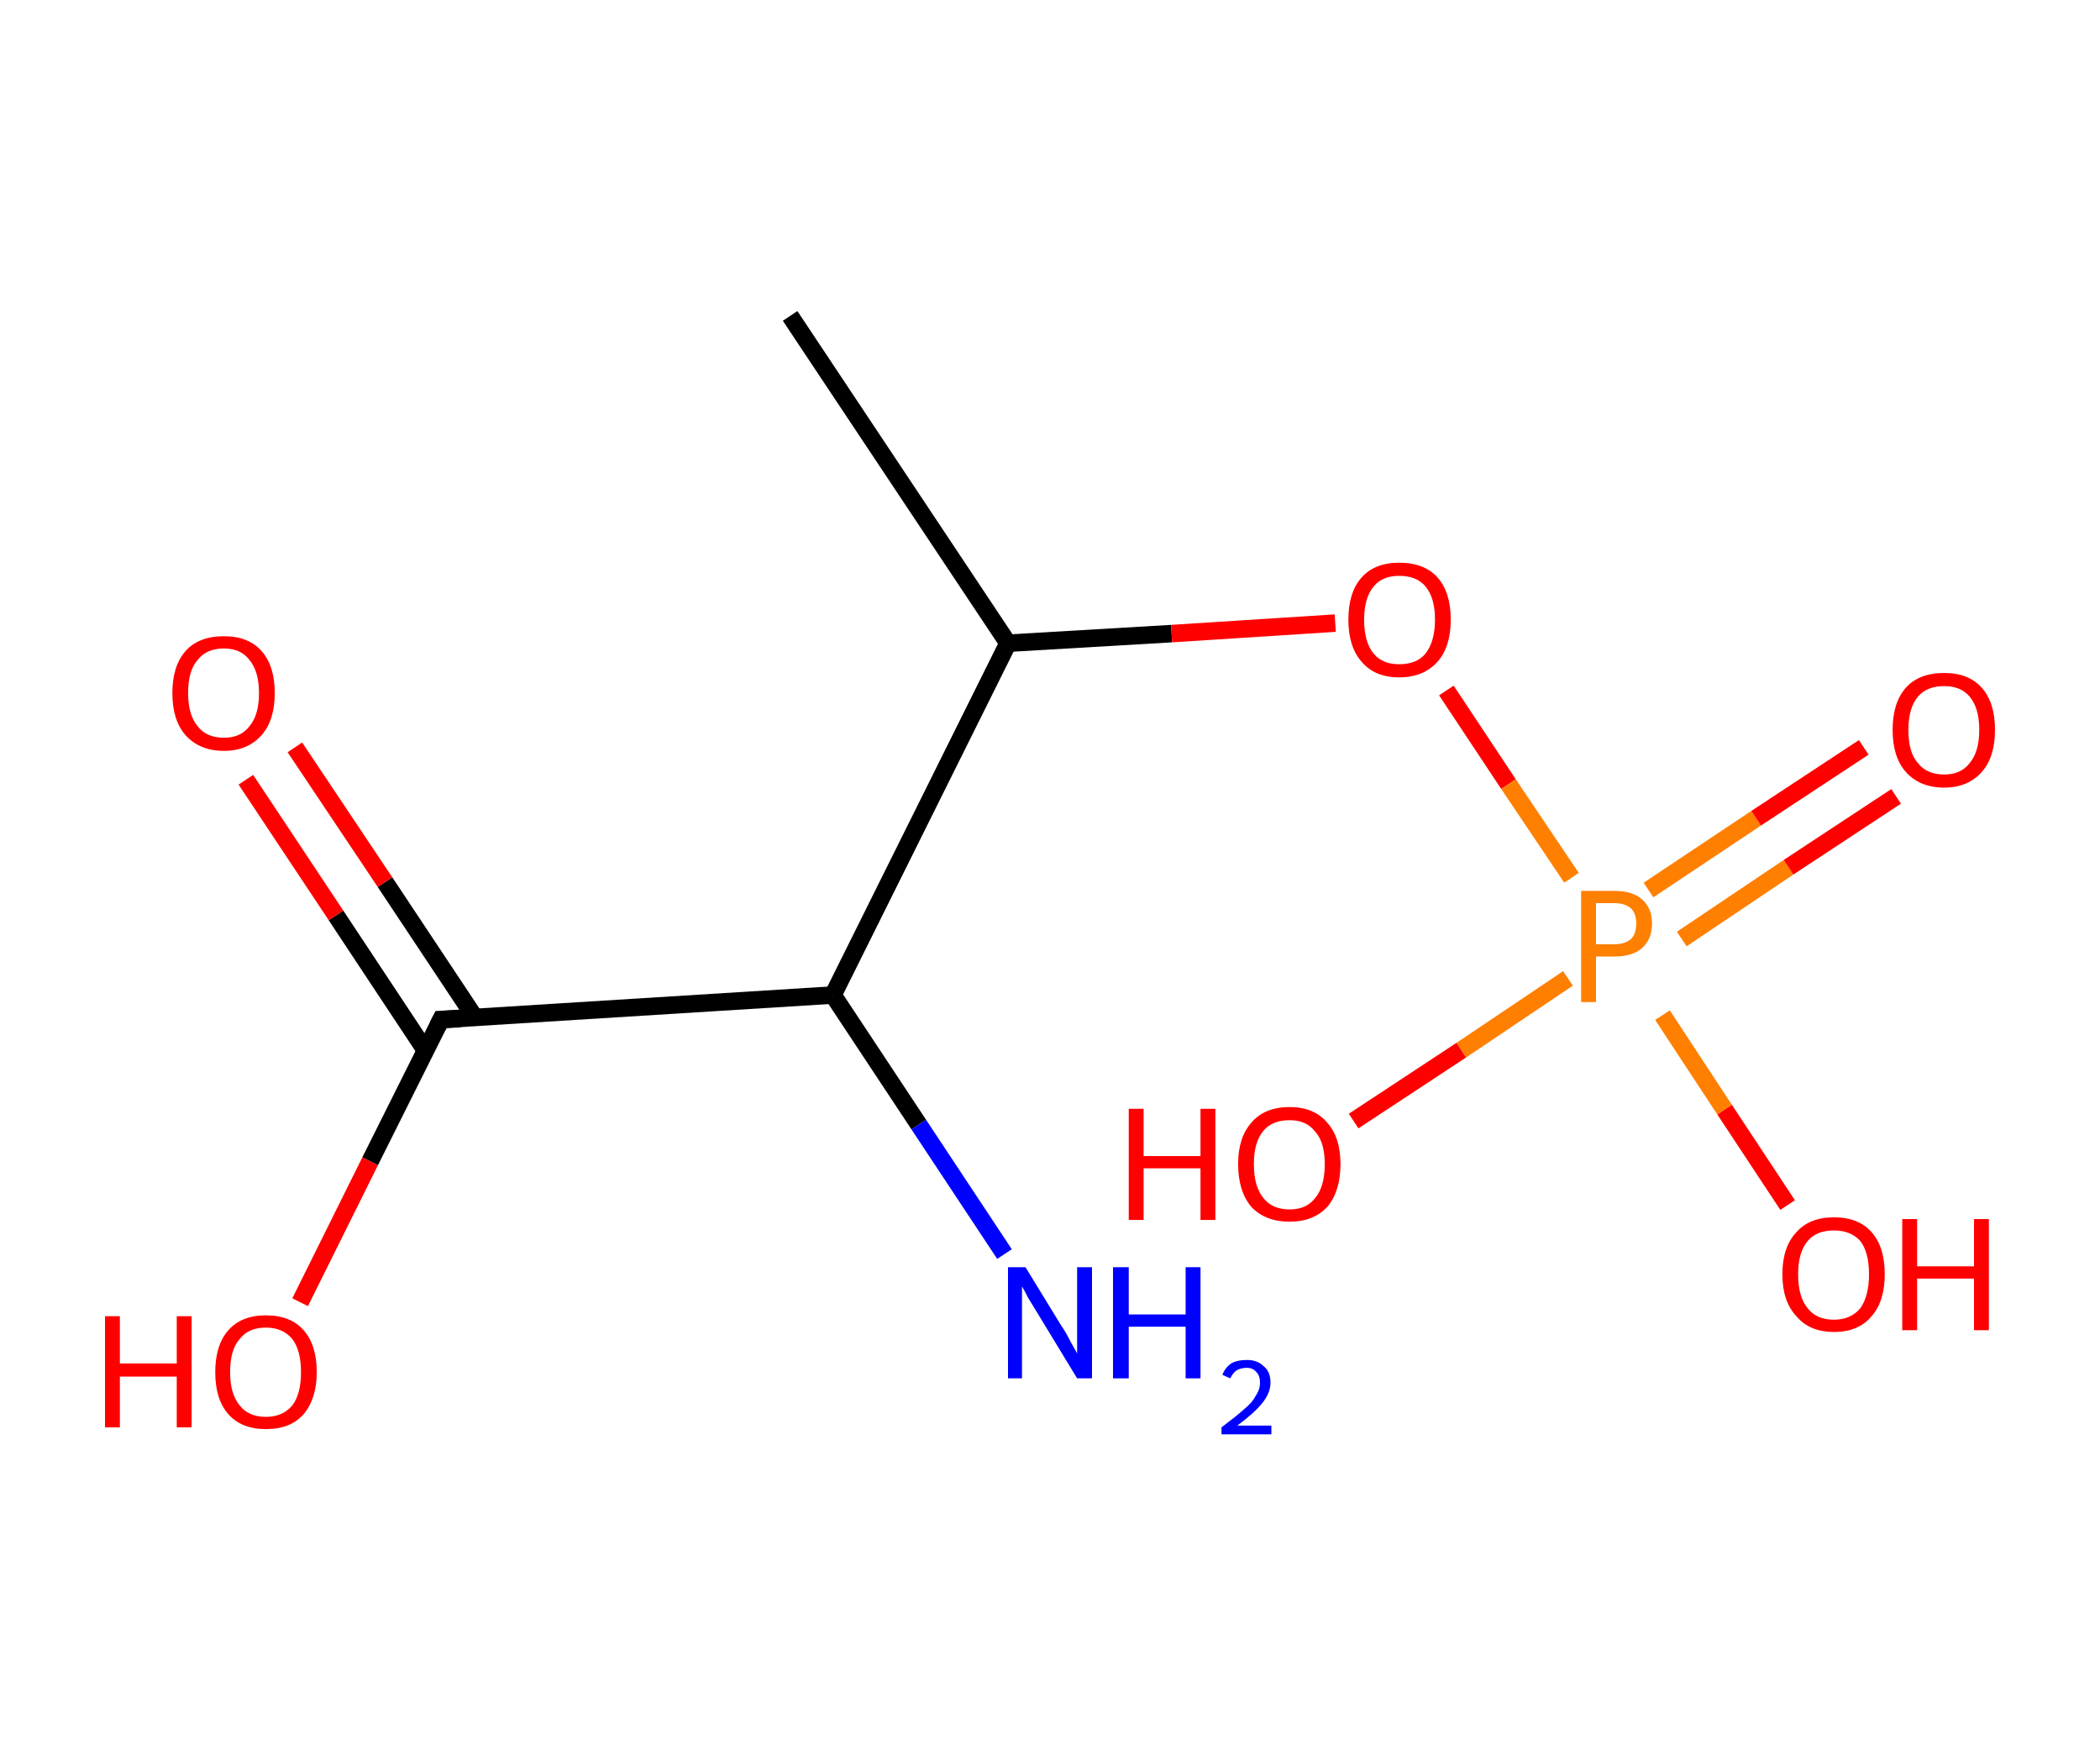 <?xml version='1.0' encoding='ASCII' standalone='yes'?>
<svg xmlns="http://www.w3.org/2000/svg" xmlns:rdkit="http://www.rdkit.org/xml" xmlns:xlink="http://www.w3.org/1999/xlink" version="1.1" baseProfile="full" xml:space="preserve" width="240px" height="200px" viewBox="0 0 240 200">
<!-- END OF HEADER -->
<rect style="opacity:1.0;fill:#FFFFFF;stroke:none" width="240.0" height="200.0" x="0.0" y="0.0"> </rect>
<path class="bond-0 atom-0 atom-1" d="M 90.3,36.1 L 115.2,73.5" style="fill:none;fill-rule:evenodd;stroke:#000000;stroke-width:2.0px;stroke-linecap:butt;stroke-linejoin:miter;stroke-opacity:1"/>
<path class="bond-1 atom-1 atom-2" d="M 115.2,73.5 L 133.9,72.4" style="fill:none;fill-rule:evenodd;stroke:#000000;stroke-width:2.0px;stroke-linecap:butt;stroke-linejoin:miter;stroke-opacity:1"/>
<path class="bond-1 atom-1 atom-2" d="M 133.9,72.4 L 152.6,71.2" style="fill:none;fill-rule:evenodd;stroke:#FF0000;stroke-width:2.0px;stroke-linecap:butt;stroke-linejoin:miter;stroke-opacity:1"/>
<path class="bond-2 atom-2 atom-3" d="M 165.3,78.9 L 172.4,89.6" style="fill:none;fill-rule:evenodd;stroke:#FF0000;stroke-width:2.0px;stroke-linecap:butt;stroke-linejoin:miter;stroke-opacity:1"/>
<path class="bond-2 atom-2 atom-3" d="M 172.4,89.6 L 179.6,100.3" style="fill:none;fill-rule:evenodd;stroke:#FF7F00;stroke-width:2.0px;stroke-linecap:butt;stroke-linejoin:miter;stroke-opacity:1"/>
<path class="bond-3 atom-3 atom-4" d="M 192.2,107.3 L 204.4,99.1" style="fill:none;fill-rule:evenodd;stroke:#FF7F00;stroke-width:2.0px;stroke-linecap:butt;stroke-linejoin:miter;stroke-opacity:1"/>
<path class="bond-3 atom-3 atom-4" d="M 204.4,99.1 L 216.7,91.0" style="fill:none;fill-rule:evenodd;stroke:#FF0000;stroke-width:2.0px;stroke-linecap:butt;stroke-linejoin:miter;stroke-opacity:1"/>
<path class="bond-3 atom-3 atom-4" d="M 188.4,101.7 L 200.7,93.5" style="fill:none;fill-rule:evenodd;stroke:#FF7F00;stroke-width:2.0px;stroke-linecap:butt;stroke-linejoin:miter;stroke-opacity:1"/>
<path class="bond-3 atom-3 atom-4" d="M 200.7,93.5 L 213.0,85.4" style="fill:none;fill-rule:evenodd;stroke:#FF0000;stroke-width:2.0px;stroke-linecap:butt;stroke-linejoin:miter;stroke-opacity:1"/>
<path class="bond-4 atom-3 atom-5" d="M 179.2,111.8 L 167.0,120.0" style="fill:none;fill-rule:evenodd;stroke:#FF7F00;stroke-width:2.0px;stroke-linecap:butt;stroke-linejoin:miter;stroke-opacity:1"/>
<path class="bond-4 atom-3 atom-5" d="M 167.0,120.0 L 154.7,128.1" style="fill:none;fill-rule:evenodd;stroke:#FF0000;stroke-width:2.0px;stroke-linecap:butt;stroke-linejoin:miter;stroke-opacity:1"/>
<path class="bond-5 atom-3 atom-6" d="M 190.0,116.0 L 197.1,126.8" style="fill:none;fill-rule:evenodd;stroke:#FF7F00;stroke-width:2.0px;stroke-linecap:butt;stroke-linejoin:miter;stroke-opacity:1"/>
<path class="bond-5 atom-3 atom-6" d="M 197.1,126.8 L 204.3,137.7" style="fill:none;fill-rule:evenodd;stroke:#FF0000;stroke-width:2.0px;stroke-linecap:butt;stroke-linejoin:miter;stroke-opacity:1"/>
<path class="bond-6 atom-1 atom-7" d="M 115.2,73.5 L 95.2,113.7" style="fill:none;fill-rule:evenodd;stroke:#000000;stroke-width:2.0px;stroke-linecap:butt;stroke-linejoin:miter;stroke-opacity:1"/>
<path class="bond-7 atom-7 atom-8" d="M 95.2,113.7 L 105.0,128.5" style="fill:none;fill-rule:evenodd;stroke:#000000;stroke-width:2.0px;stroke-linecap:butt;stroke-linejoin:miter;stroke-opacity:1"/>
<path class="bond-7 atom-7 atom-8" d="M 105.0,128.5 L 114.8,143.3" style="fill:none;fill-rule:evenodd;stroke:#0000FF;stroke-width:2.0px;stroke-linecap:butt;stroke-linejoin:miter;stroke-opacity:1"/>
<path class="bond-8 atom-7 atom-9" d="M 95.2,113.7 L 50.4,116.5" style="fill:none;fill-rule:evenodd;stroke:#000000;stroke-width:2.0px;stroke-linecap:butt;stroke-linejoin:miter;stroke-opacity:1"/>
<path class="bond-9 atom-9 atom-10" d="M 54.3,116.3 L 44.0,100.8" style="fill:none;fill-rule:evenodd;stroke:#000000;stroke-width:2.0px;stroke-linecap:butt;stroke-linejoin:miter;stroke-opacity:1"/>
<path class="bond-9 atom-9 atom-10" d="M 44.0,100.8 L 33.7,85.4" style="fill:none;fill-rule:evenodd;stroke:#FF0000;stroke-width:2.0px;stroke-linecap:butt;stroke-linejoin:miter;stroke-opacity:1"/>
<path class="bond-9 atom-9 atom-10" d="M 48.6,120.0 L 38.4,104.6" style="fill:none;fill-rule:evenodd;stroke:#000000;stroke-width:2.0px;stroke-linecap:butt;stroke-linejoin:miter;stroke-opacity:1"/>
<path class="bond-9 atom-9 atom-10" d="M 38.4,104.6 L 28.1,89.1" style="fill:none;fill-rule:evenodd;stroke:#FF0000;stroke-width:2.0px;stroke-linecap:butt;stroke-linejoin:miter;stroke-opacity:1"/>
<path class="bond-10 atom-9 atom-11" d="M 50.4,116.5 L 42.3,132.7" style="fill:none;fill-rule:evenodd;stroke:#000000;stroke-width:2.0px;stroke-linecap:butt;stroke-linejoin:miter;stroke-opacity:1"/>
<path class="bond-10 atom-9 atom-11" d="M 42.3,132.7 L 34.3,148.8" style="fill:none;fill-rule:evenodd;stroke:#FF0000;stroke-width:2.0px;stroke-linecap:butt;stroke-linejoin:miter;stroke-opacity:1"/>
<path d="M 52.6,116.4 L 50.4,116.5 L 50.0,117.3" style="fill:none;stroke:#000000;stroke-width:2.0px;stroke-linecap:butt;stroke-linejoin:miter;stroke-opacity:1;"/>
<path class="atom-2" d="M 154.1 70.8 Q 154.1 67.7, 155.6 66.0 Q 157.1 64.3, 159.9 64.3 Q 162.8 64.3, 164.3 66.0 Q 165.8 67.7, 165.8 70.8 Q 165.8 73.9, 164.3 75.6 Q 162.7 77.4, 159.9 77.4 Q 157.1 77.4, 155.6 75.6 Q 154.1 73.9, 154.1 70.8 M 159.9 75.9 Q 161.9 75.9, 162.9 74.7 Q 164.0 73.3, 164.0 70.8 Q 164.0 68.3, 162.9 67.0 Q 161.9 65.8, 159.9 65.8 Q 158.0 65.8, 157.0 67.0 Q 155.9 68.3, 155.9 70.8 Q 155.9 73.4, 157.0 74.7 Q 158.0 75.9, 159.9 75.9 " fill="#FF0000"/>
<path class="atom-3" d="M 184.5 101.8 Q 186.6 101.8, 187.7 102.8 Q 188.8 103.8, 188.8 105.5 Q 188.8 107.3, 187.7 108.3 Q 186.6 109.3, 184.5 109.3 L 182.4 109.3 L 182.4 114.5 L 180.7 114.5 L 180.7 101.8 L 184.5 101.8 M 184.5 107.9 Q 185.7 107.9, 186.4 107.3 Q 187.0 106.7, 187.0 105.5 Q 187.0 104.4, 186.4 103.8 Q 185.7 103.2, 184.5 103.2 L 182.4 103.2 L 182.4 107.9 L 184.5 107.9 " fill="#FF7F00"/>
<path class="atom-4" d="M 216.3 83.4 Q 216.3 80.3, 217.8 78.6 Q 219.3 76.9, 222.2 76.9 Q 225.0 76.9, 226.5 78.6 Q 228.0 80.3, 228.0 83.4 Q 228.0 86.5, 226.5 88.2 Q 224.9 90.0, 222.2 90.0 Q 219.4 90.0, 217.8 88.2 Q 216.3 86.5, 216.3 83.4 M 222.2 88.5 Q 224.1 88.5, 225.1 87.2 Q 226.2 85.9, 226.2 83.4 Q 226.2 80.9, 225.1 79.6 Q 224.1 78.4, 222.2 78.4 Q 220.2 78.4, 219.2 79.6 Q 218.1 80.9, 218.1 83.4 Q 218.1 86.0, 219.2 87.2 Q 220.2 88.5, 222.2 88.5 " fill="#FF0000"/>
<path class="atom-5" d="M 129.0 126.7 L 130.7 126.7 L 130.7 132.1 L 137.2 132.1 L 137.2 126.7 L 138.9 126.7 L 138.9 139.4 L 137.2 139.4 L 137.2 133.5 L 130.7 133.5 L 130.7 139.4 L 129.0 139.4 L 129.0 126.7 " fill="#FF0000"/>
<path class="atom-5" d="M 141.5 133.0 Q 141.5 130.0, 143.0 128.3 Q 144.5 126.5, 147.4 126.5 Q 150.2 126.5, 151.7 128.3 Q 153.2 130.0, 153.2 133.0 Q 153.2 136.1, 151.7 137.9 Q 150.1 139.6, 147.4 139.6 Q 144.6 139.6, 143.0 137.9 Q 141.5 136.1, 141.5 133.0 M 147.4 138.2 Q 149.3 138.2, 150.3 136.9 Q 151.4 135.6, 151.4 133.0 Q 151.4 130.5, 150.3 129.3 Q 149.3 128.0, 147.4 128.0 Q 145.4 128.0, 144.4 129.2 Q 143.3 130.5, 143.3 133.0 Q 143.3 135.6, 144.4 136.9 Q 145.4 138.2, 147.4 138.2 " fill="#FF0000"/>
<path class="atom-6" d="M 203.7 145.6 Q 203.7 142.5, 205.3 140.8 Q 206.8 139.1, 209.6 139.1 Q 212.4 139.1, 213.9 140.8 Q 215.4 142.5, 215.4 145.6 Q 215.4 148.7, 213.9 150.4 Q 212.4 152.2, 209.6 152.2 Q 206.8 152.2, 205.3 150.4 Q 203.7 148.7, 203.7 145.6 M 209.6 150.8 Q 211.5 150.8, 212.6 149.5 Q 213.6 148.1, 213.6 145.6 Q 213.6 143.1, 212.6 141.8 Q 211.5 140.6, 209.6 140.6 Q 207.6 140.6, 206.6 141.8 Q 205.5 143.1, 205.5 145.6 Q 205.5 148.2, 206.6 149.5 Q 207.6 150.8, 209.6 150.8 " fill="#FF0000"/>
<path class="atom-6" d="M 217.4 139.3 L 219.1 139.3 L 219.1 144.7 L 225.6 144.7 L 225.6 139.3 L 227.3 139.3 L 227.3 152.0 L 225.6 152.0 L 225.6 146.1 L 219.1 146.1 L 219.1 152.0 L 217.4 152.0 L 217.4 139.3 " fill="#FF0000"/>
<path class="atom-8" d="M 117.2 144.8 L 121.3 151.5 Q 121.8 152.2, 122.4 153.4 Q 123.1 154.6, 123.1 154.7 L 123.1 144.8 L 124.8 144.8 L 124.8 157.5 L 123.1 157.5 L 118.6 150.1 Q 118.1 149.3, 117.5 148.3 Q 117.0 147.3, 116.8 147.0 L 116.8 157.5 L 115.2 157.5 L 115.2 144.8 L 117.2 144.8 " fill="#0000FF"/>
<path class="atom-8" d="M 127.2 144.8 L 129.0 144.8 L 129.0 150.2 L 135.5 150.2 L 135.5 144.8 L 137.2 144.8 L 137.2 157.5 L 135.5 157.5 L 135.5 151.6 L 129.0 151.6 L 129.0 157.5 L 127.2 157.5 L 127.2 144.8 " fill="#0000FF"/>
<path class="atom-8" d="M 139.7 157.1 Q 140.0 156.3, 140.7 155.8 Q 141.4 155.4, 142.5 155.4 Q 143.7 155.4, 144.4 156.1 Q 145.2 156.7, 145.2 158.0 Q 145.2 159.2, 144.2 160.4 Q 143.3 161.5, 141.4 162.9 L 145.3 162.9 L 145.3 163.9 L 139.6 163.9 L 139.6 163.1 Q 141.2 161.9, 142.1 161.1 Q 143.1 160.3, 143.5 159.5 Q 144.0 158.8, 144.0 158.0 Q 144.0 157.2, 143.6 156.8 Q 143.2 156.3, 142.5 156.3 Q 141.8 156.3, 141.3 156.6 Q 140.9 156.9, 140.6 157.5 L 139.7 157.1 " fill="#0000FF"/>
<path class="atom-10" d="M 19.7 79.2 Q 19.7 76.1, 21.2 74.4 Q 22.7 72.7, 25.6 72.7 Q 28.4 72.7, 29.9 74.4 Q 31.4 76.1, 31.4 79.2 Q 31.4 82.3, 29.9 84.0 Q 28.3 85.8, 25.6 85.8 Q 22.8 85.8, 21.2 84.0 Q 19.7 82.3, 19.7 79.2 M 25.6 84.3 Q 27.5 84.3, 28.5 83.0 Q 29.6 81.7, 29.6 79.2 Q 29.6 76.7, 28.5 75.4 Q 27.5 74.1, 25.6 74.1 Q 23.6 74.1, 22.6 75.4 Q 21.5 76.6, 21.5 79.2 Q 21.5 81.7, 22.6 83.0 Q 23.6 84.3, 25.6 84.3 " fill="#FF0000"/>
<path class="atom-11" d="M 12.0 150.4 L 13.7 150.4 L 13.7 155.8 L 20.2 155.8 L 20.2 150.4 L 21.9 150.4 L 21.9 163.1 L 20.2 163.1 L 20.2 157.3 L 13.7 157.3 L 13.7 163.1 L 12.0 163.1 L 12.0 150.4 " fill="#FF0000"/>
<path class="atom-11" d="M 24.6 156.8 Q 24.6 153.7, 26.1 152.0 Q 27.6 150.3, 30.4 150.3 Q 33.2 150.3, 34.7 152.0 Q 36.2 153.7, 36.2 156.8 Q 36.2 159.8, 34.7 161.6 Q 33.2 163.3, 30.4 163.3 Q 27.6 163.3, 26.1 161.6 Q 24.6 159.9, 24.6 156.8 M 30.4 161.9 Q 32.3 161.9, 33.4 160.6 Q 34.4 159.3, 34.4 156.8 Q 34.4 154.3, 33.4 153.0 Q 32.3 151.7, 30.4 151.7 Q 28.4 151.7, 27.4 153.0 Q 26.3 154.2, 26.3 156.8 Q 26.3 159.3, 27.4 160.6 Q 28.4 161.9, 30.4 161.9 " fill="#FF0000"/>
</svg>
